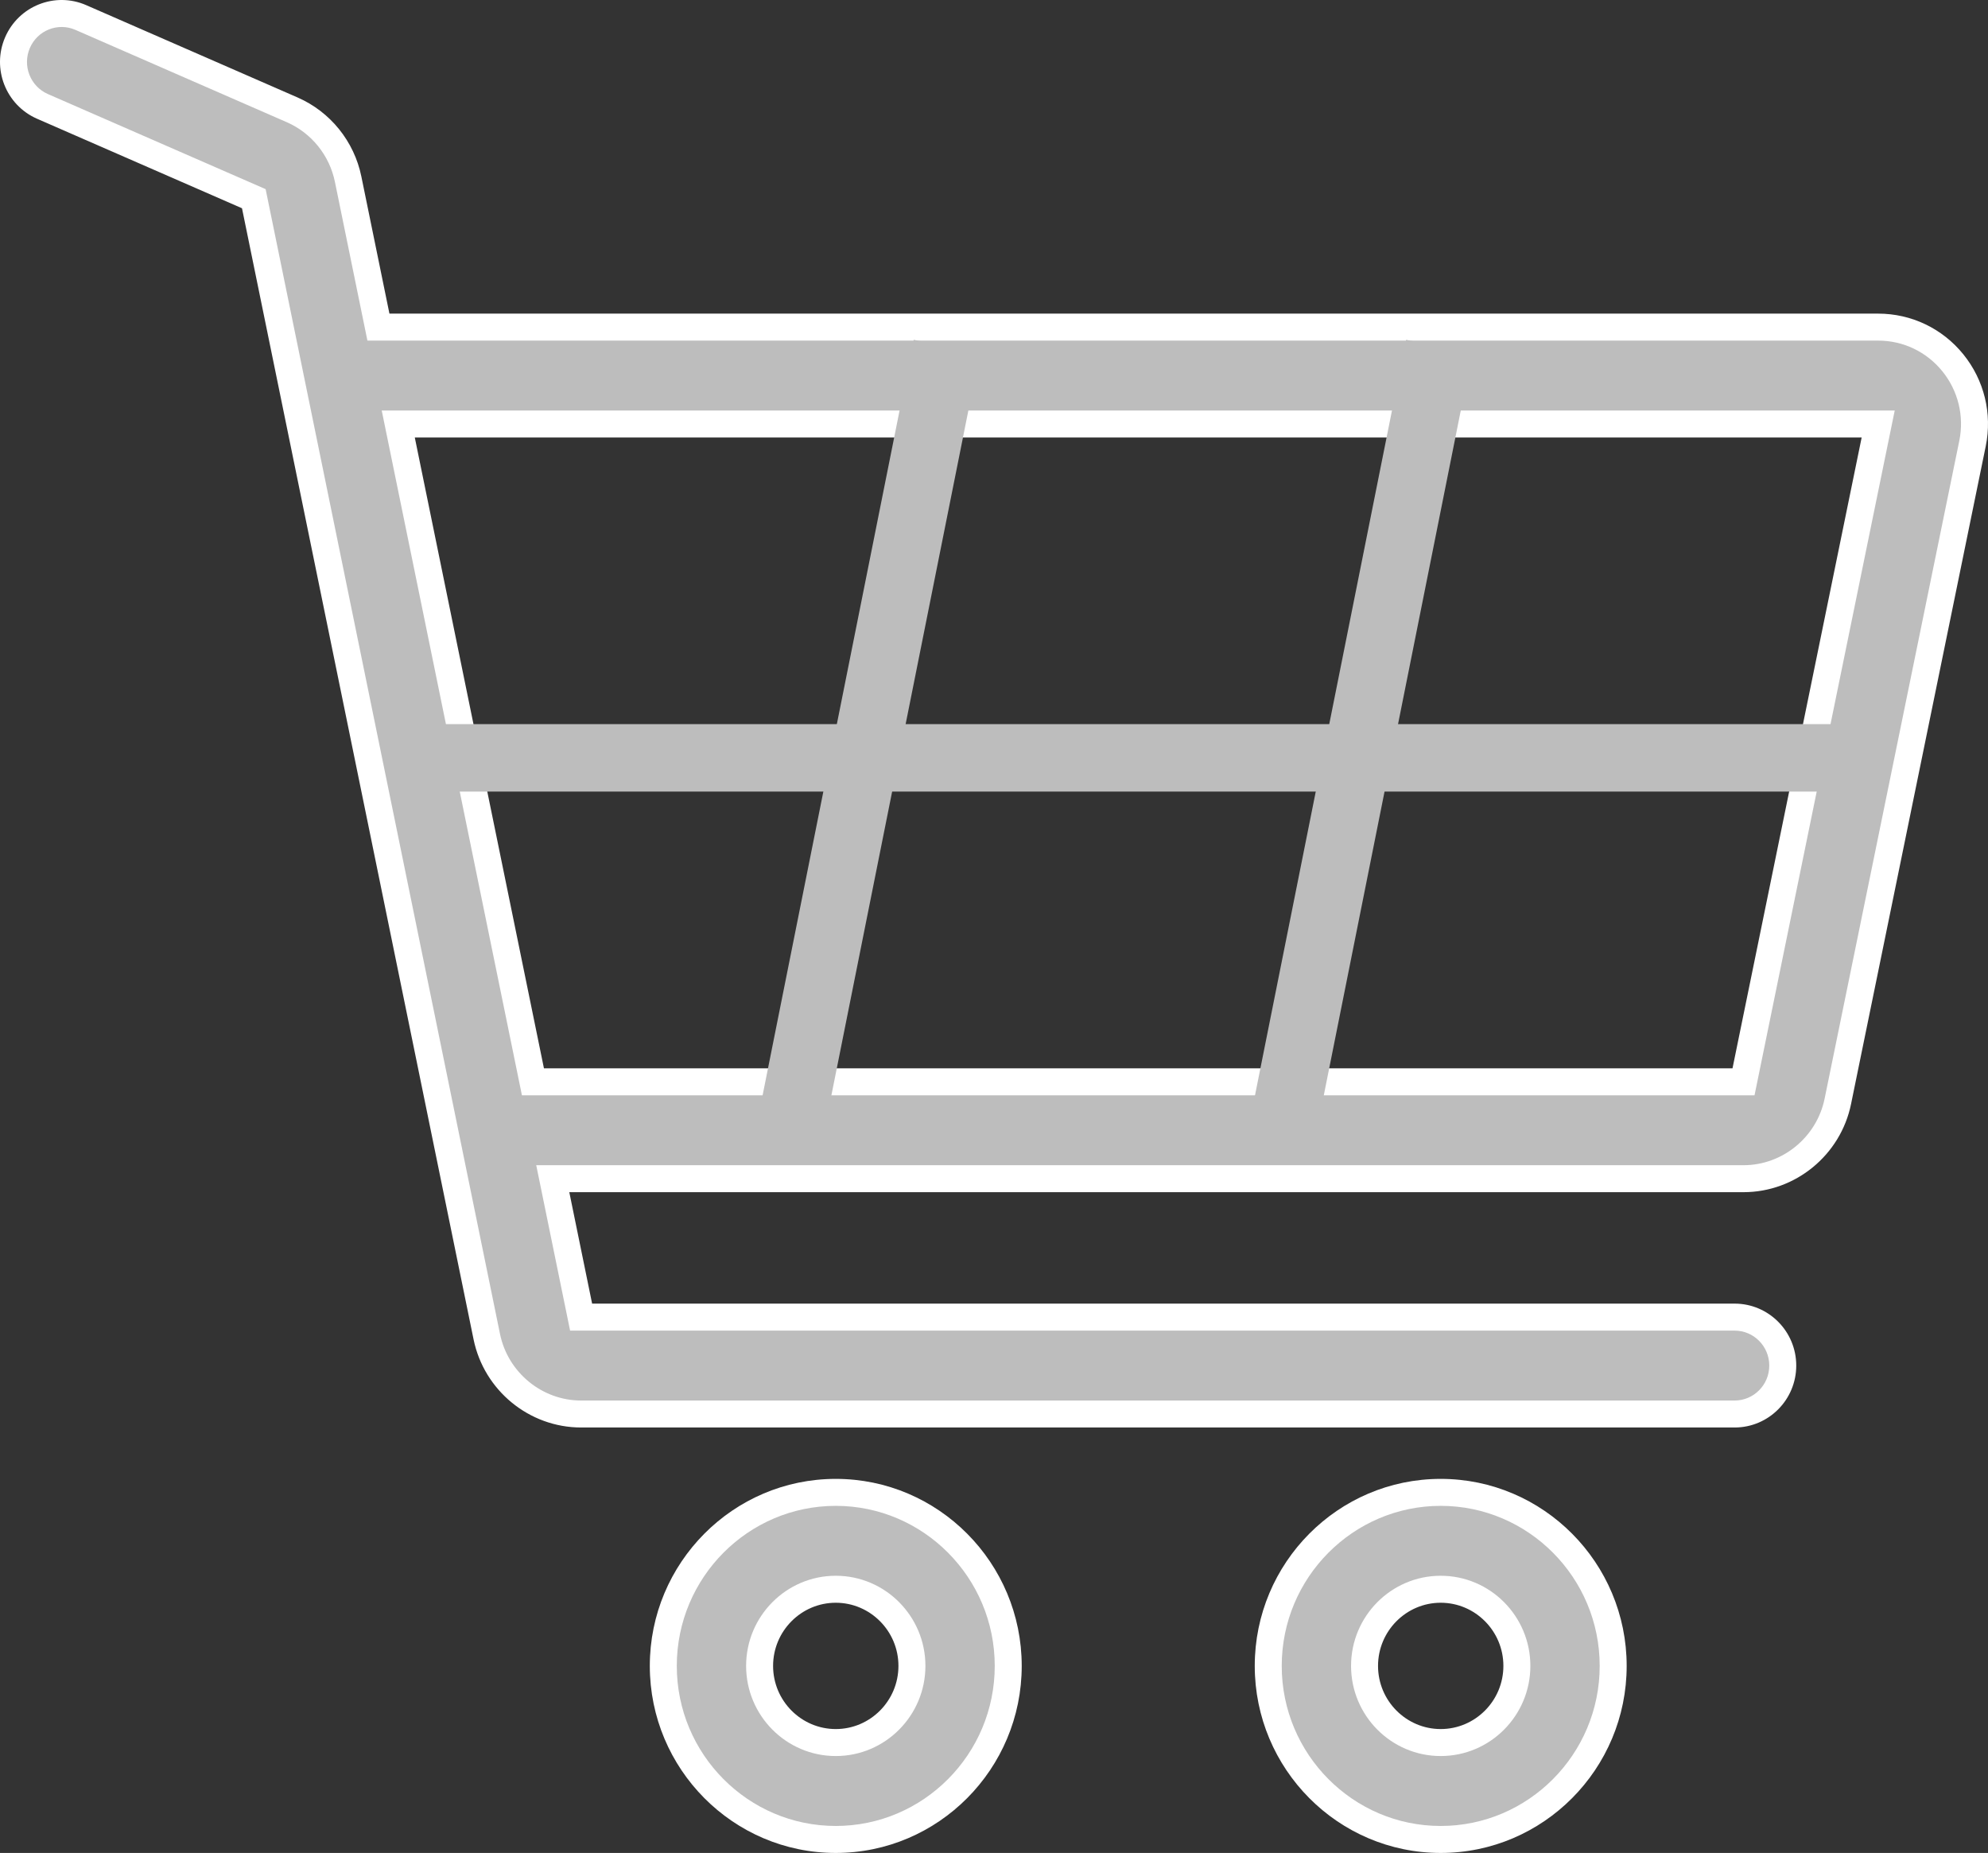 <svg width="147" height="137" viewBox="0 0 147 137" fill="none" xmlns="http://www.w3.org/2000/svg">
<rect x="0" y="0" width="147" height="137" fill="#333333" stroke="none"/>
<path d="M61.799 110.34C54.767 110.34 49.047 116.096 49.047 123.171C49.047 130.246 54.767 136.003 61.799 136.003C68.831 136.003 74.552 130.246 74.552 123.171C74.552 116.096 68.831 110.34 61.799 110.34ZM61.799 128.838C58.694 128.838 56.167 126.295 56.167 123.171C56.167 120.046 58.694 117.504 61.799 117.504C64.905 117.504 67.431 120.046 67.431 123.171C67.431 126.296 64.905 128.838 61.799 128.838Z" fill="#BDBDBD"/>
<path d="M106.531 110.34C99.499 110.34 93.778 116.096 93.778 123.171C93.778 130.246 99.499 136.003 106.531 136.003C113.563 136.003 119.284 130.246 119.284 123.171C119.284 116.096 113.563 110.34 106.531 110.34ZM106.531 128.838C103.426 128.838 100.899 126.295 100.899 123.171C100.899 120.046 103.426 117.504 106.531 117.504C109.637 117.504 112.164 120.046 112.164 123.171C112.164 126.296 109.637 128.838 106.531 128.838Z" fill="#BDBDBD"/>
<path d="M144.4 26.823C143.042 25.147 141.03 24.185 138.88 24.185H27.982L25.742 13.246C25.274 10.964 23.727 9.048 21.603 8.12L5.976 1.295C4.172 0.507 2.076 1.34 1.293 3.154C0.51 4.969 1.338 7.079 3.141 7.867L18.768 14.691L35.995 98.828C36.673 102.142 39.606 104.547 42.969 104.547H128.263C130.229 104.547 131.823 102.943 131.823 100.965C131.823 98.986 130.229 97.383 128.263 97.383H42.969L40.873 87.148H128.922C132.284 87.148 135.218 84.743 135.896 81.43L145.854 32.794C146.288 30.677 145.758 28.5 144.4 26.823ZM128.922 79.984H39.407L29.449 31.349L138.88 31.35L128.922 79.984Z" fill="#BDBDBD"/>
<path fill-rule="evenodd" clip-rule="evenodd" d="M6.376 0.381L22.003 7.206C24.426 8.265 26.187 10.448 26.719 13.046L28.796 23.188H138.88C141.332 23.188 143.629 24.286 145.175 26.196C146.721 28.105 147.325 30.585 146.832 32.994L136.873 81.629C136.101 85.403 132.762 88.145 128.922 88.145H42.096L43.783 96.385H128.263C130.786 96.385 132.821 98.442 132.821 100.965C132.821 103.488 130.786 105.544 128.263 105.544H42.969C39.128 105.544 35.79 102.802 35.017 99.028L17.894 15.398L2.742 8.781C0.431 7.772 -0.622 5.075 0.377 2.759M6.376 0.381C4.062 -0.63 1.377 0.441 0.377 2.759L6.376 0.381ZM5.577 2.209C4.283 1.644 2.774 2.238 2.209 3.549C1.642 4.864 2.244 6.387 3.54 6.953L19.642 13.985L36.972 98.628C37.556 101.482 40.084 103.55 42.969 103.55H128.263C129.672 103.55 130.826 102.398 130.826 100.965C130.826 99.531 129.672 98.38 128.263 98.38H42.155L39.651 86.151H128.922C131.806 86.151 134.335 84.083 134.919 81.23L144.877 32.594C145.251 30.768 144.795 28.895 143.625 27.451C142.456 26.007 140.728 25.183 138.88 25.183H27.168L24.765 13.446C24.362 11.48 23.029 9.831 21.204 9.034L5.577 2.209ZM28.226 30.352L140.103 30.352L129.736 80.982H38.593L28.226 30.352ZM30.671 32.347L40.221 78.987H128.108L137.658 32.347L30.671 32.347ZM48.049 123.171C48.049 115.551 54.211 109.343 61.799 109.343C69.388 109.343 75.549 115.551 75.55 123.171C75.55 130.791 69.388 137 61.799 137C54.211 137 48.049 130.791 48.049 123.171ZM61.799 111.337C55.324 111.337 50.044 116.641 50.044 123.171C50.044 129.702 55.324 135.005 61.799 135.005C68.274 135.005 73.555 129.702 73.555 123.171C73.554 116.641 68.274 111.337 61.799 111.337ZM92.781 123.171C92.781 115.551 98.943 109.343 106.531 109.343C114.12 109.343 120.281 115.551 120.282 123.171C120.282 130.791 114.12 137 106.531 137C98.943 137 92.781 130.791 92.781 123.171ZM106.531 111.337C100.056 111.337 94.776 116.641 94.776 123.171C94.776 129.702 100.056 135.005 106.531 135.005C113.006 135.005 118.287 129.702 118.287 123.171C118.286 116.641 113.006 111.337 106.531 111.337ZM61.799 118.501C59.251 118.501 57.165 120.591 57.165 123.171C57.165 125.75 59.251 127.84 61.799 127.84C64.348 127.84 66.434 125.751 66.434 123.171C66.434 120.591 64.348 118.501 61.799 118.501ZM55.17 123.171C55.17 119.501 58.137 116.506 61.799 116.506C65.462 116.506 68.429 119.501 68.429 123.171C68.429 126.841 65.462 129.835 61.799 129.835C58.137 129.835 55.17 126.84 55.17 123.171ZM106.531 118.501C103.983 118.501 101.897 120.591 101.897 123.171C101.897 125.75 103.983 127.84 106.531 127.84C109.08 127.84 111.166 125.751 111.166 123.171C111.166 120.591 109.08 118.501 106.531 118.501ZM99.902 123.171C99.902 119.501 102.869 116.506 106.531 116.506C110.194 116.506 113.161 119.501 113.161 123.171C113.161 126.841 110.194 129.835 106.531 129.835C102.869 129.835 99.902 126.84 99.902 123.171Z" fill="white"/>
<path fill-rule="evenodd" clip-rule="evenodd" d="M108.865 26.102L96.894 85.944L92.003 84.966L103.974 25.124L108.865 26.102Z" fill="#BDBDBD"/>
<path fill-rule="evenodd" clip-rule="evenodd" d="M72.454 26.102L60.484 85.944L55.593 84.966L67.563 25.124L72.454 26.102Z" fill="#BDBDBD"/>
<path fill-rule="evenodd" clip-rule="evenodd" d="M137.843 58.526H31.105V53.539H137.843V58.526Z" fill="#BDBDBD"/>
</svg>
